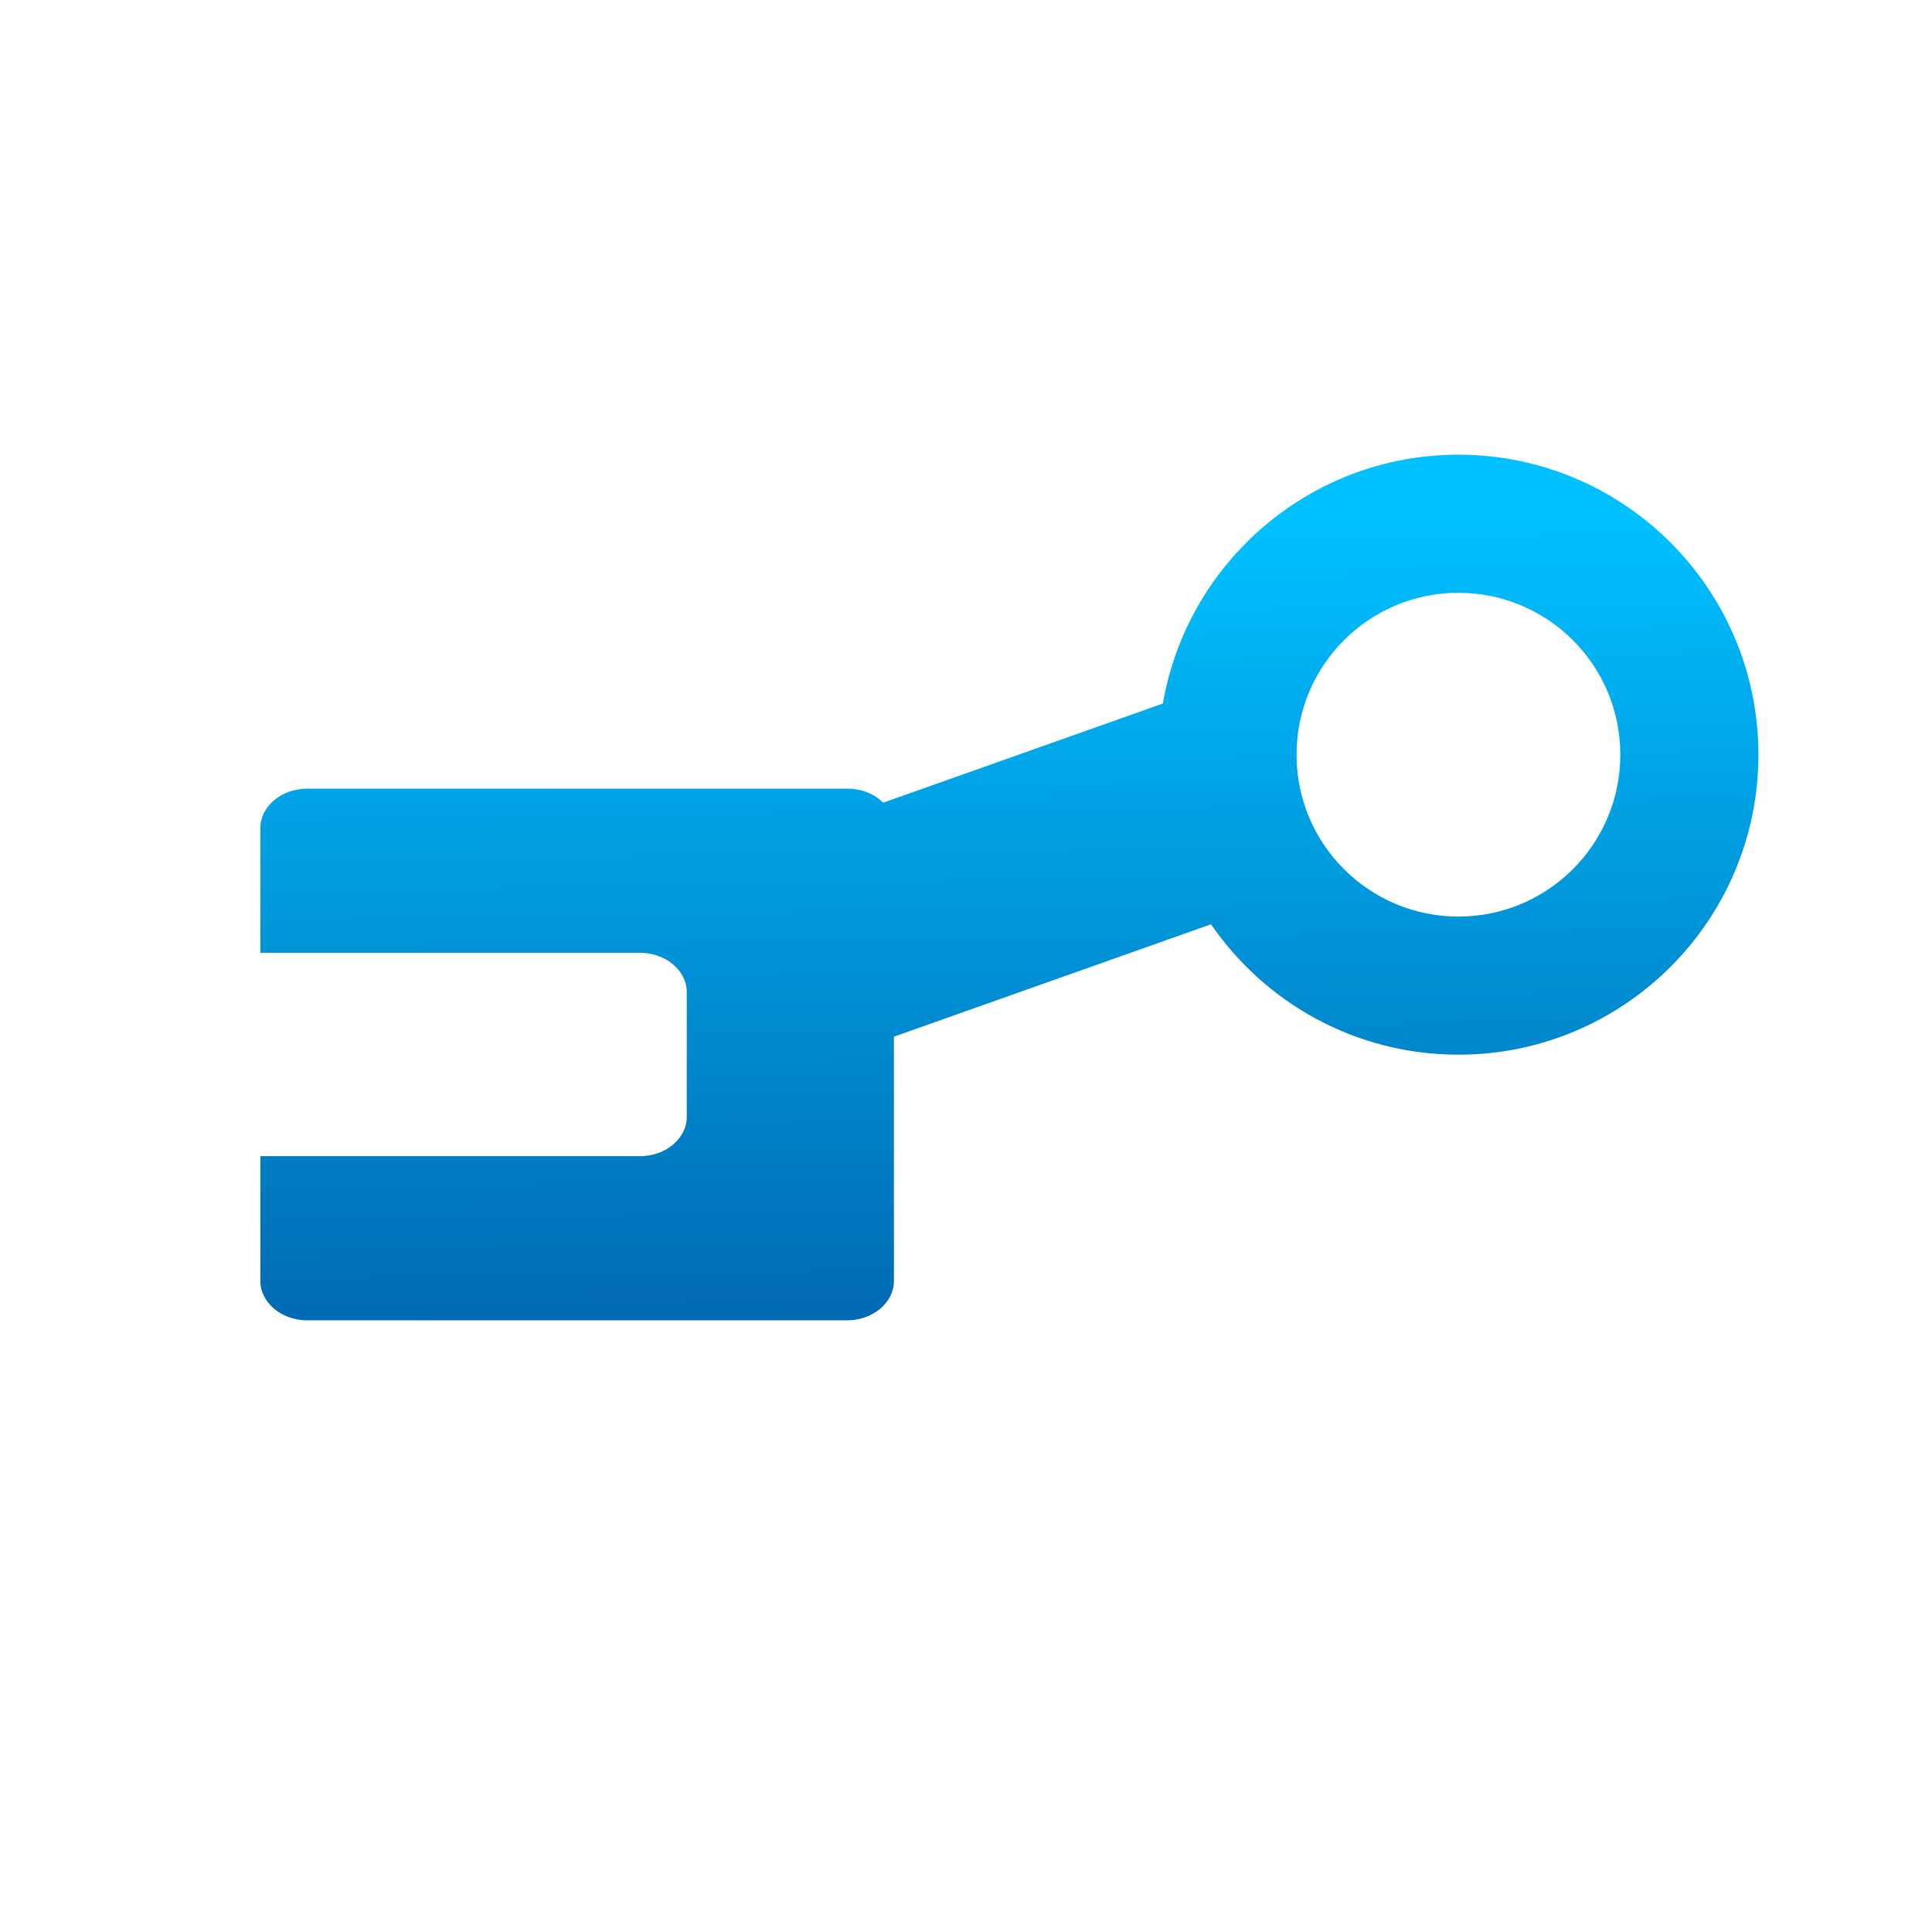 <?xml version="1.0" encoding="utf-8"?>
<!-- Generator: Adobe Illustrator 23.0.3, SVG Export Plug-In . SVG Version: 6.00 Build 0)  -->
<svg version="1.1" id="Capa_1" xmlns="http://www.w3.org/2000/svg" xmlns:xlink="http://www.w3.org/1999/xlink" x="0px" y="0px"
	 viewBox="0 0 512 512" style="enable-background:new 0 0 512 512;" xml:space="preserve">
<style type="text/css">
	.st0{fill:url(#SVGID_1_);}
</style>
<linearGradient id="SVGID_1_" gradientUnits="userSpaceOnUse" x1="269.679" y1="424.753" x2="265.679" y2="139.753">
	<stop  offset="0" style="stop-color:#004B98"/>
	<stop  offset="1" style="stop-color:#00C0FF"/>
</linearGradient>
<path class="st0" d="M386.5,120.5c-39.28,0-71.88,28.5-78.32,65.94l-74.13,26.28c-2.27-2.27-5.67-3.72-9.45-3.72H81.4
	c-6.8,0-12.4,4.7-12.4,10.4v33.1h100.6c6.8,0,12.4,4.7,12.4,10.4V296c0,5.7-5.6,10.4-12.4,10.4H69v33.1c0,5.7,5.6,10.4,12.4,10.4
	h143.1c6.8,0,12.4-4.7,12.4-10.4v-64.77l84.03-29.79c14.33,20.87,38.35,34.56,65.57,34.56c43.9,0,79.5-35.6,79.5-79.5
	C466,156.1,430.4,120.5,386.5,120.5z M386.5,242.9c-23.7,0-42.9-19.2-42.9-42.9c0-23.7,19.2-42.9,42.9-42.9
	c23.7,0,42.9,19.2,42.9,42.9C429.4,223.7,410.2,242.9,386.5,242.9z"/>
</svg>
